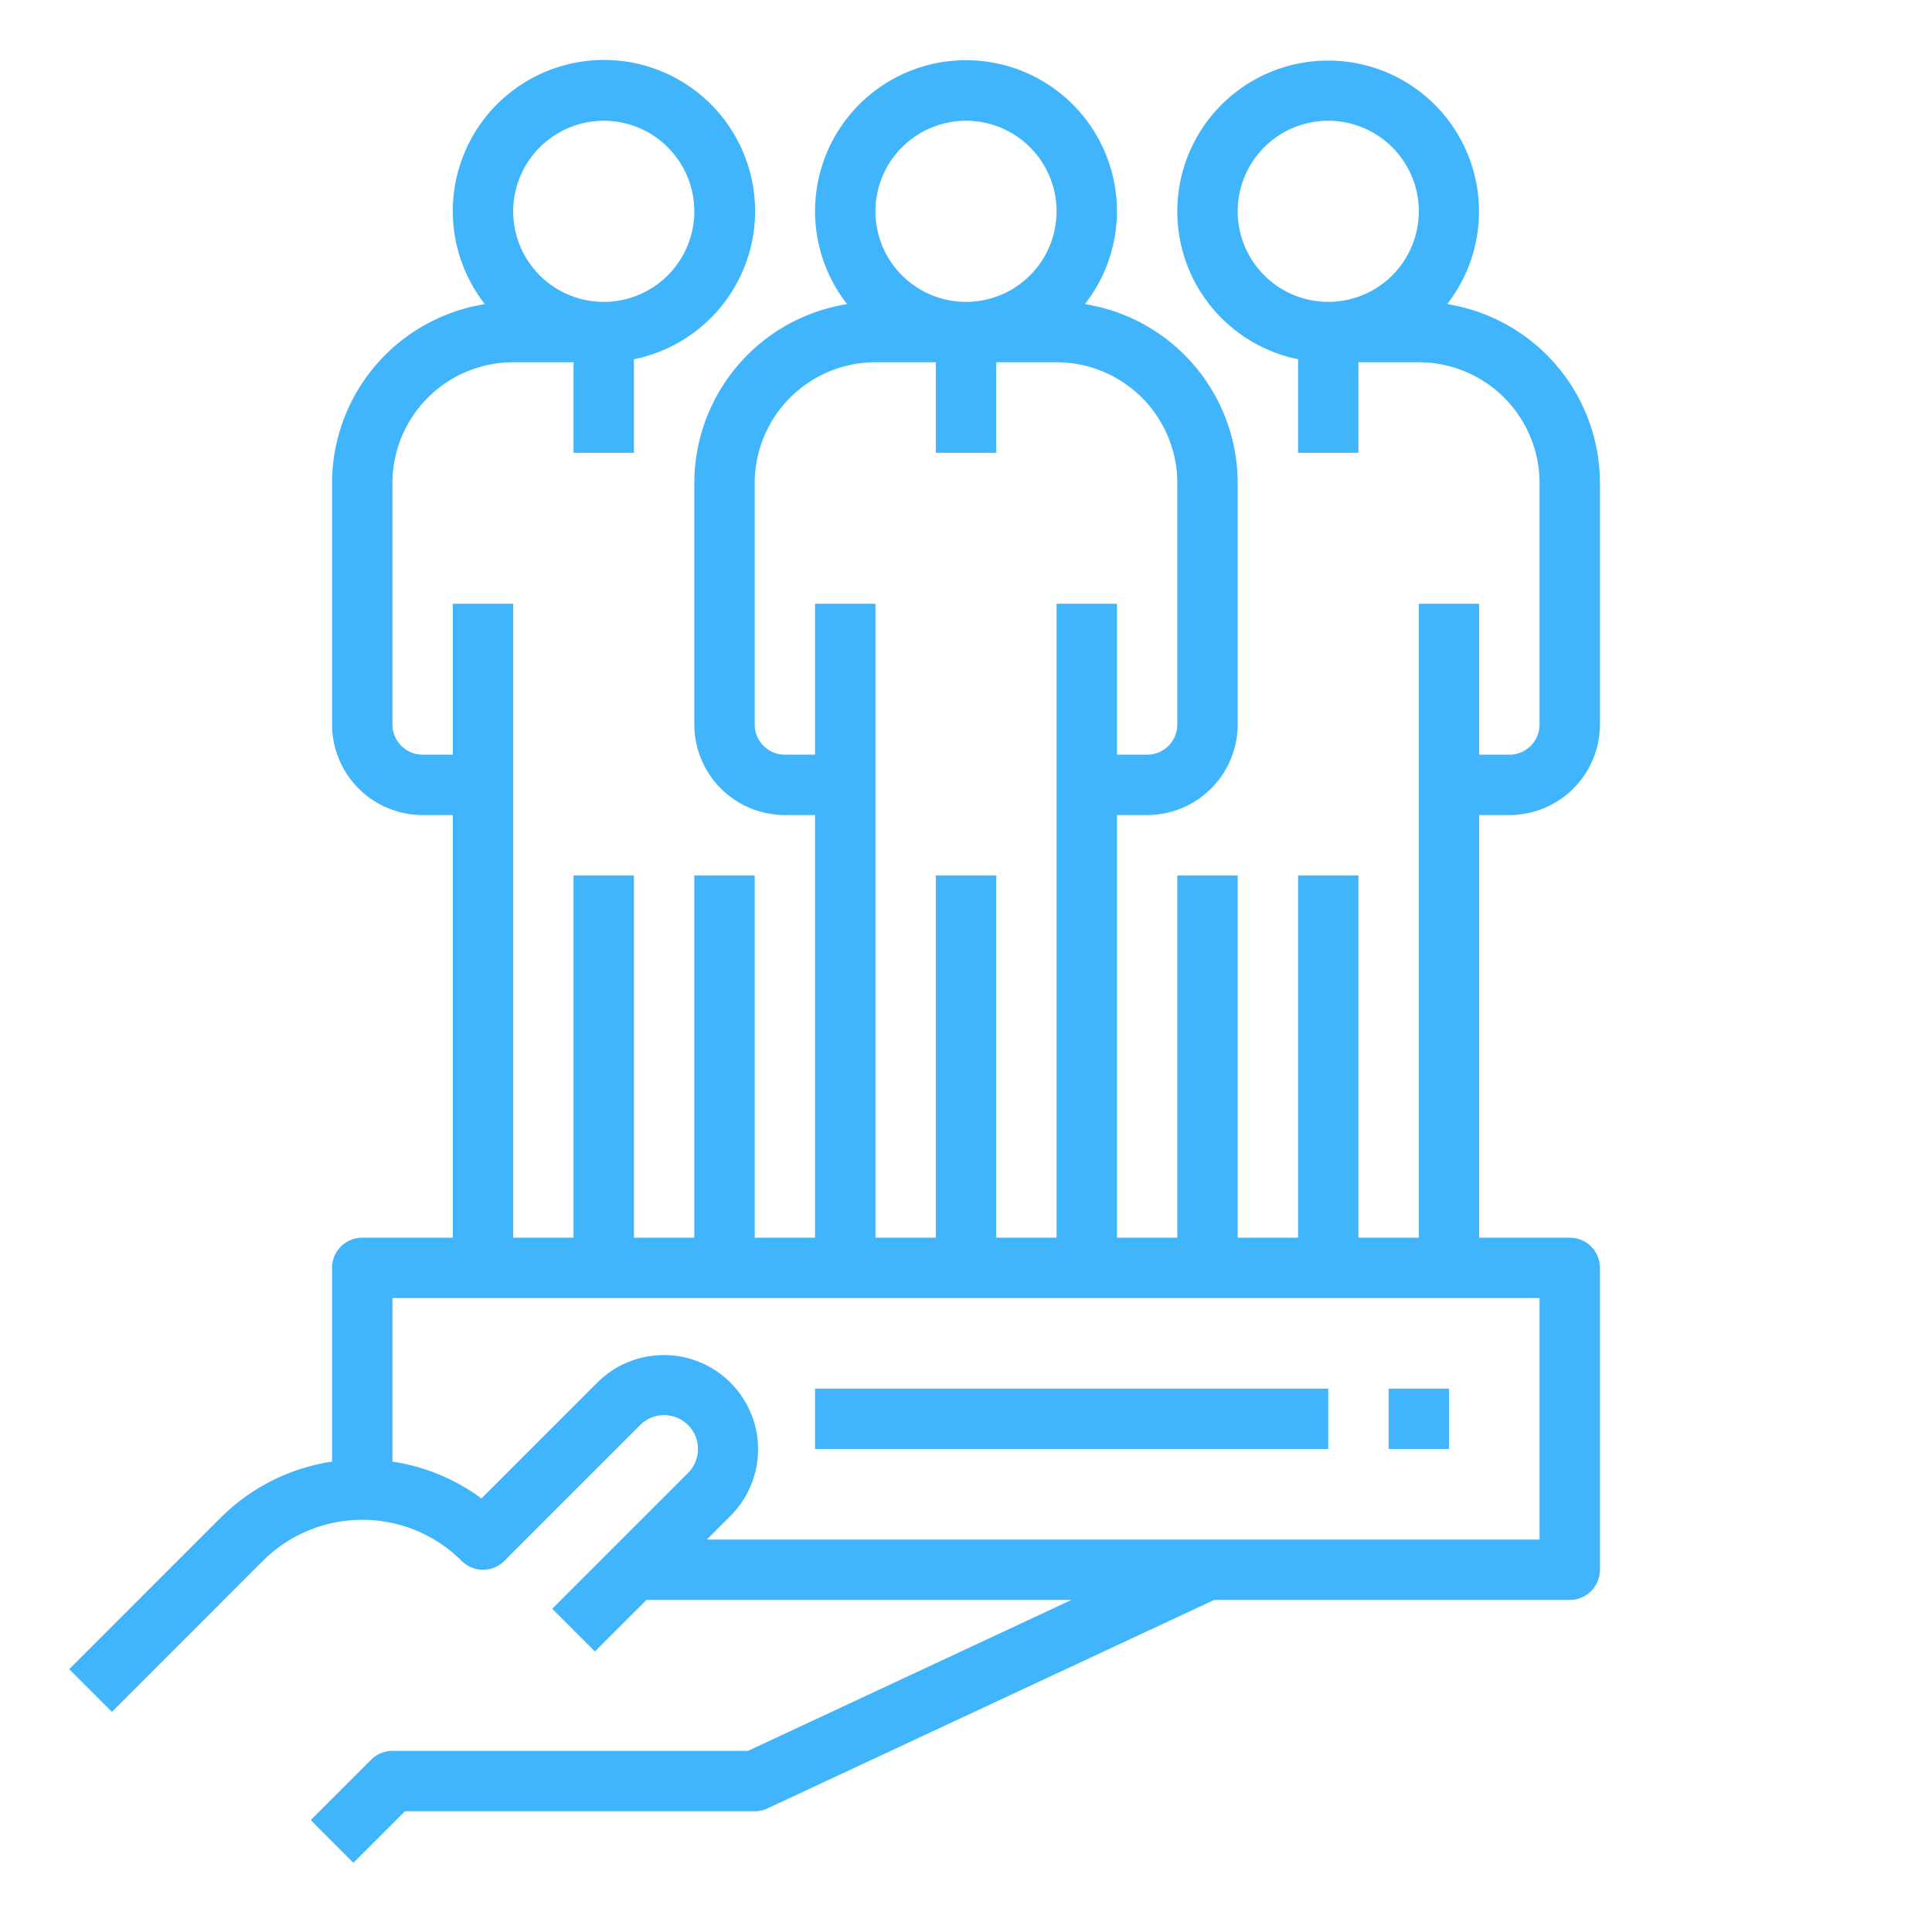 <?xml version="1.0"?>
<svg xmlns="http://www.w3.org/2000/svg" xmlns:xlink="http://www.w3.org/1999/xlink" xmlns:svgjs="http://svgjs.com/svgjs" version="1.1" width="512" height="512" x="0" y="0" viewBox="0 0 512 512" style="enable-background:new 0 0 512 512" xml:space="preserve" class=""><g><g xmlns="http://www.w3.org/2000/svg" id="Outline"><path d="M400,216a24.028,24.028,0,0,0,24-24V128a48.072,48.072,0,0,0-40.488-47.408A39.977,39.977,0,1,0,344,95.2V120h16V96h16a32.036,32.036,0,0,1,32,32v64a8.009,8.009,0,0,1-8,8h-8V160H376V328H360V232H344v96H328V232H312v96H296V216h8a24.028,24.028,0,0,0,24-24V128a48.072,48.072,0,0,0-40.488-47.408,40,40,0,1,0-63.024,0A48.072,48.072,0,0,0,184,128v64a24.028,24.028,0,0,0,24,24h8V328H200V232H184v96H168V232H152v96H136V160H120v40h-8a8.009,8.009,0,0,1-8-8V128a32.036,32.036,0,0,1,32-32h16v24h16V95.2a40.055,40.055,0,1,0-39.512-14.6A48.072,48.072,0,0,0,88,128v64a24.028,24.028,0,0,0,24,24h8V328H96a8,8,0,0,0-8,8v51.341a52.861,52.861,0,0,0-29.657,15l-40,40,11.314,11.314,40-40a37.294,37.294,0,0,1,52.686,0,8,8,0,0,0,11.314,0l36-36a8.97,8.97,0,1,1,12.686,12.686l-36,36,11.314,11.314L171.314,424H283.94l-85.714,40H104a8,8,0,0,0-5.657,2.343l-16,16,11.314,11.314L107.313,480H200a7.989,7.989,0,0,0,3.383-.751L321.774,424H416a8,8,0,0,0,8-8V336a8,8,0,0,0-8-8H392V216ZM328,56a24,24,0,1,1,24,24A24.028,24.028,0,0,1,328,56ZM160,32a24,24,0,1,1-24,24A24.028,24.028,0,0,1,160,32Zm96,0a24,24,0,1,1-24,24A24.028,24.028,0,0,1,256,32ZM232,208V160H216v40h-8a8.009,8.009,0,0,1-8-8V128a32.036,32.036,0,0,1,32-32h16v24h16V96h16a32.036,32.036,0,0,1,32,32v64a8.009,8.009,0,0,1-8,8h-8V160H280V328H264V232H248v96H232ZM408,408H187.314l6.343-6.343a24.971,24.971,0,0,0-35.314-35.314l-30.762,30.762A52.663,52.663,0,0,0,104,387.346V344H408Z" fill="#40b5fb" data-original="#000000" style=""/><rect x="216" y="368" width="136" height="16" fill="#40b5fb" data-original="#000000" style=""/><rect x="368" y="368" width="16" height="16" fill="#40b5fb" data-original="#000000" style=""/></g></g></svg>
